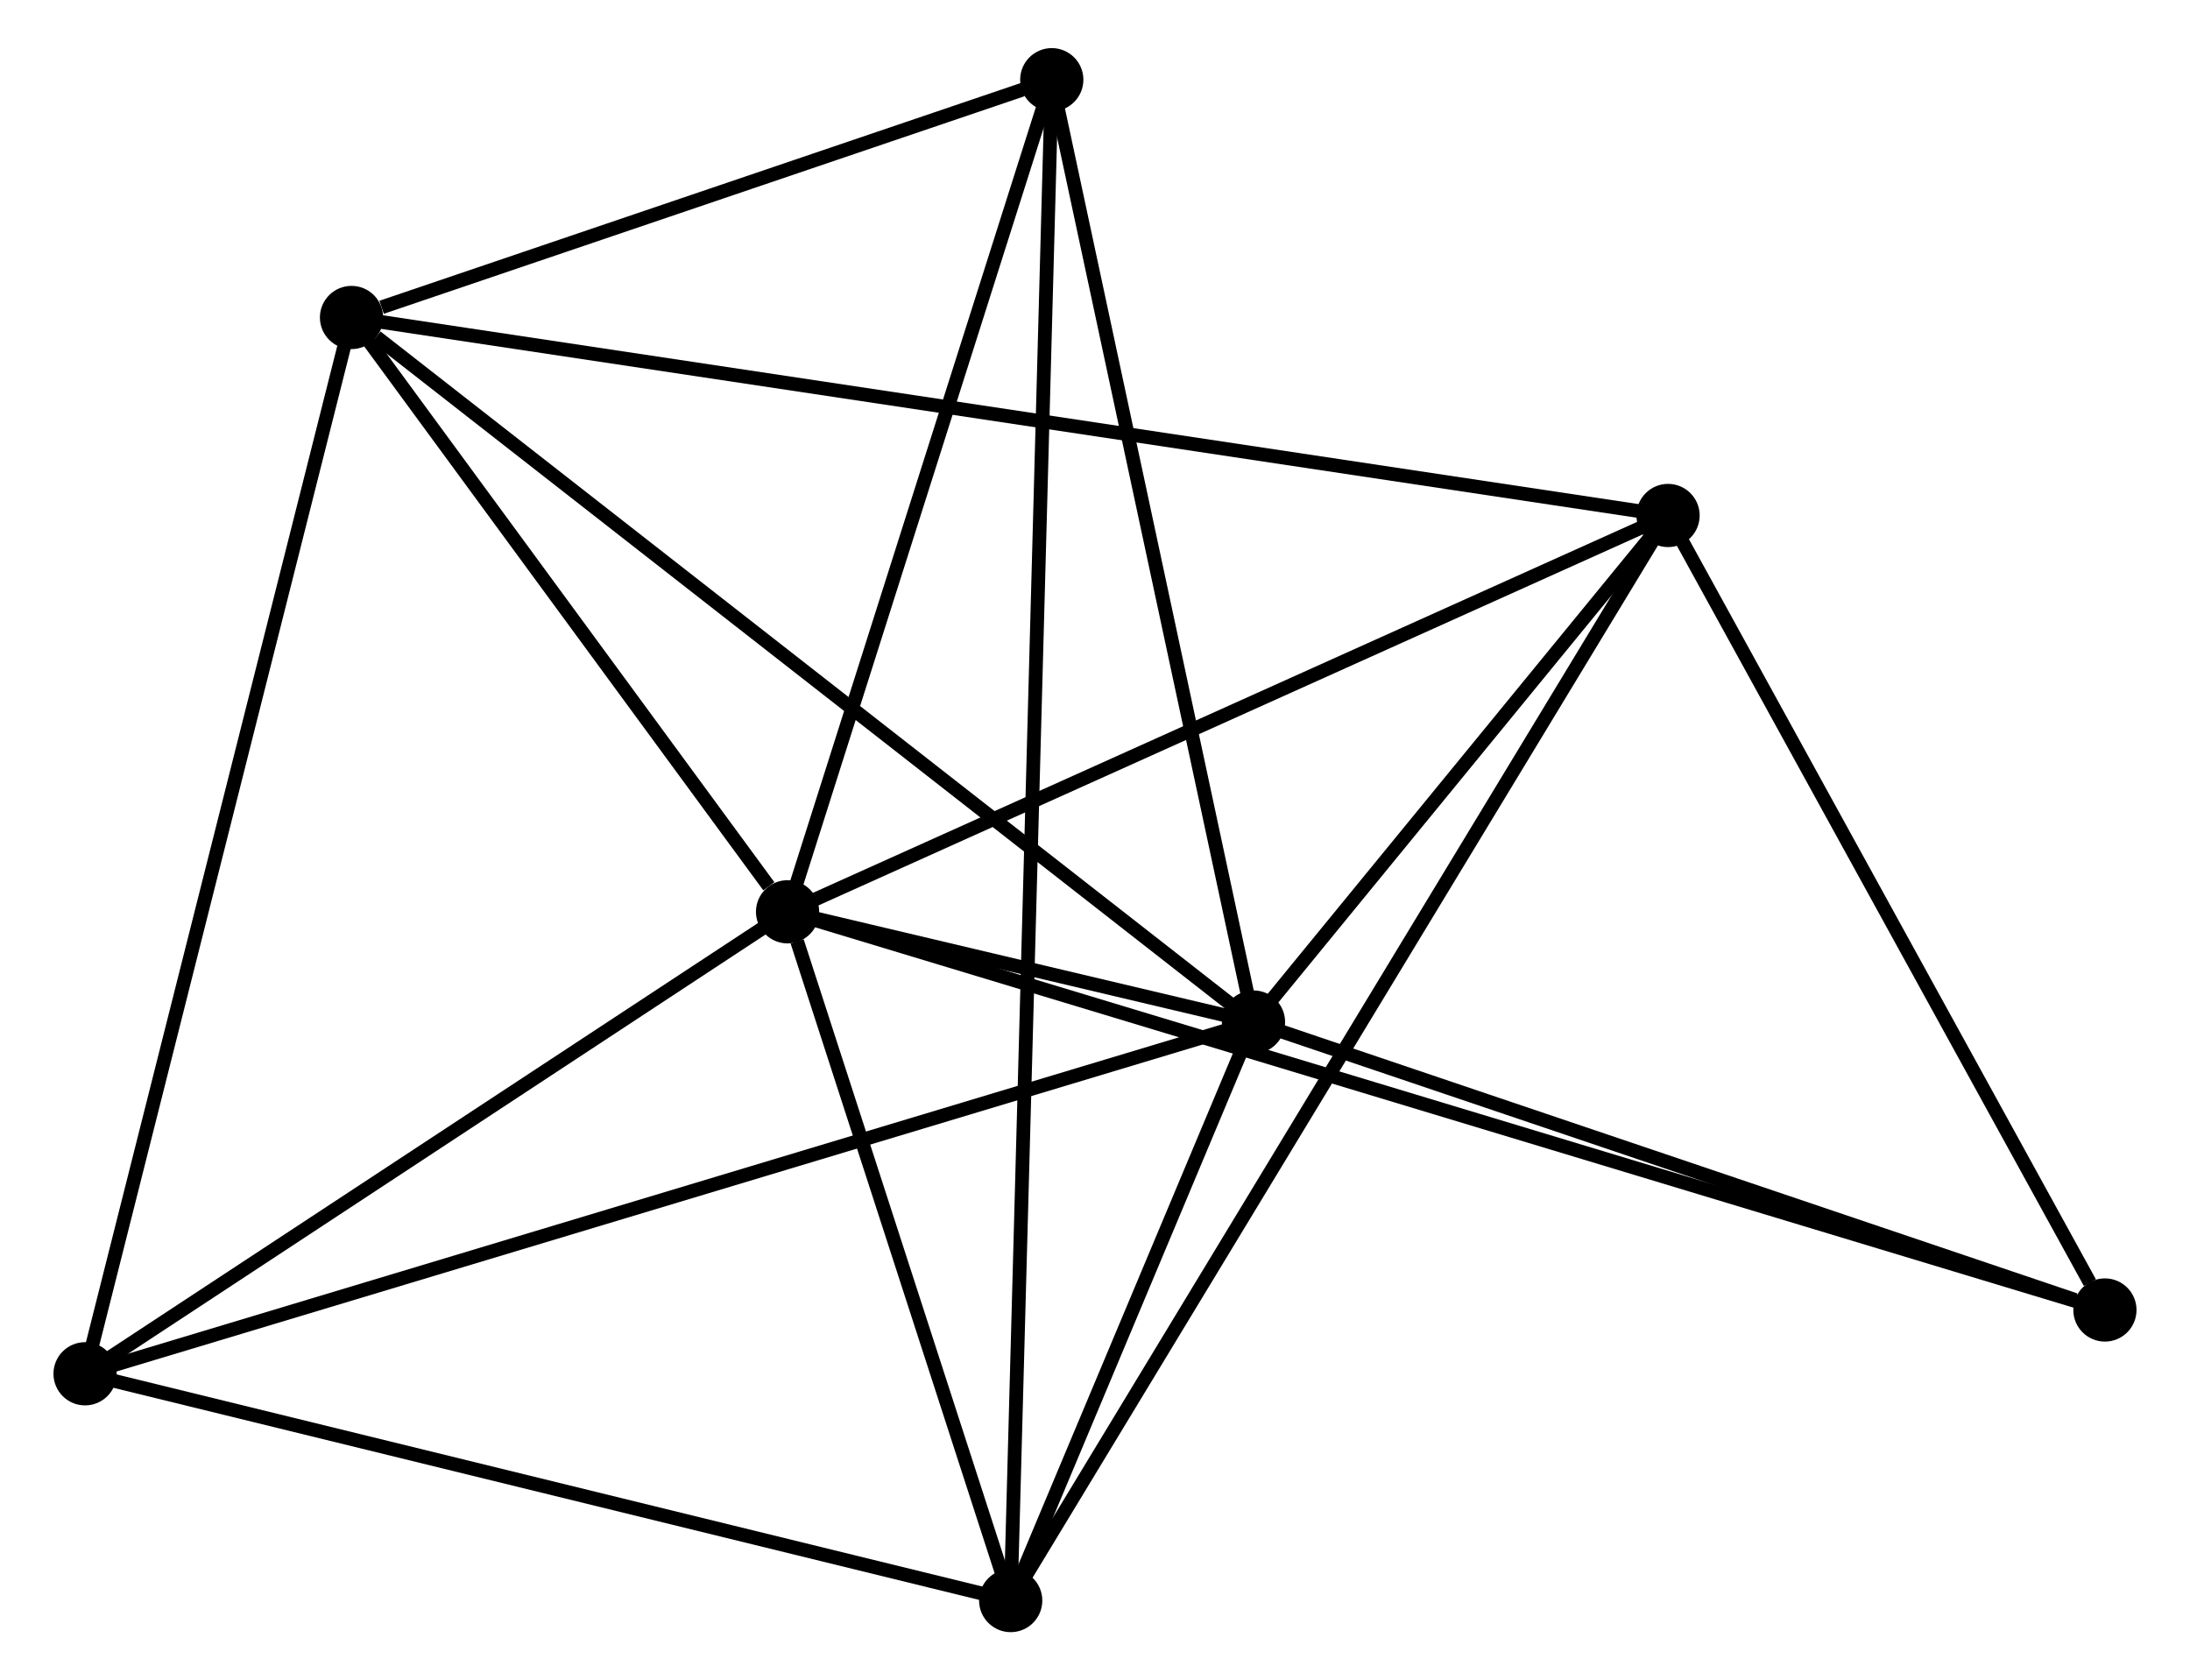 <?xml version="1.0" encoding="UTF-8" standalone="no"?>
<!DOCTYPE svg PUBLIC "-//W3C//DTD SVG 1.1//EN"
 "http://www.w3.org/Graphics/SVG/1.1/DTD/svg11.dtd">
<!-- Generated by graphviz version 2.36.0 (20140111.2315)
 -->
<!-- Title: %3 Pages: 1 -->
<svg width="159pt" height="122pt"
 viewBox="0.00 0.00 158.56 122.26" xmlns="http://www.w3.org/2000/svg" xmlns:xlink="http://www.w3.org/1999/xlink">
<g id="graph0" class="graph" transform="scale(1 1) rotate(0) translate(4 118.264)">
<title>%3</title>
<!-- 0 -->
<g id="node1" class="node"><title>0</title>
<ellipse fill="black" stroke="black" cx="52.912" cy="-51.917" rx="1.8" ry="1.8"/>
</g>
<!-- 1 -->
<g id="node2" class="node"><title>1</title>
<ellipse fill="black" stroke="black" cx="86.811" cy="-43.896" rx="1.8" ry="1.8"/>
</g>
<!-- 0&#45;&#45;1 -->
<g id="edge1" class="edge"><title>0&#45;&#45;1</title>
<path fill="none" stroke="black" d="M54.734,-51.486C60.565,-50.106 78.736,-45.806 84.81,-44.369"/>
</g>
<!-- 2 -->
<g id="node3" class="node"><title>2</title>
<ellipse fill="black" stroke="black" cx="69.146" cy="-1.8" rx="1.8" ry="1.8"/>
</g>
<!-- 0&#45;&#45;2 -->
<g id="edge2" class="edge"><title>0&#45;&#45;2</title>
<path fill="none" stroke="black" d="M53.609,-49.763C56.28,-41.52 65.835,-12.023 68.469,-3.89"/>
</g>
<!-- 3 -->
<g id="node4" class="node"><title>3</title>
<ellipse fill="black" stroke="black" cx="21.186" cy="-95.162" rx="1.8" ry="1.8"/>
</g>
<!-- 0&#45;&#45;3 -->
<g id="edge3" class="edge"><title>0&#45;&#45;3</title>
<path fill="none" stroke="black" d="M51.549,-53.775C46.33,-60.888 27.657,-86.341 22.509,-93.358"/>
</g>
<!-- 4 -->
<g id="node5" class="node"><title>4</title>
<ellipse fill="black" stroke="black" cx="116.974" cy="-80.755" rx="1.8" ry="1.8"/>
</g>
<!-- 0&#45;&#45;4 -->
<g id="edge4" class="edge"><title>0&#45;&#45;4</title>
<path fill="none" stroke="black" d="M54.76,-52.749C64.115,-56.96 106.156,-75.885 115.24,-79.974"/>
</g>
<!-- 5 -->
<g id="node6" class="node"><title>5</title>
<ellipse fill="black" stroke="black" cx="72.135" cy="-112.464" rx="1.8" ry="1.8"/>
</g>
<!-- 0&#45;&#45;5 -->
<g id="edge5" class="edge"><title>0&#45;&#45;5</title>
<path fill="none" stroke="black" d="M53.467,-53.664C56.224,-62.35 68.449,-100.854 71.462,-110.344"/>
</g>
<!-- 6 -->
<g id="node7" class="node"><title>6</title>
<ellipse fill="black" stroke="black" cx="1.8" cy="-18.301" rx="1.8" ry="1.8"/>
</g>
<!-- 0&#45;&#45;6 -->
<g id="edge6" class="edge"><title>0&#45;&#45;6</title>
<path fill="none" stroke="black" d="M51.211,-50.798C43.451,-45.695 11.441,-24.642 3.559,-19.458"/>
</g>
<!-- 7 -->
<g id="node8" class="node"><title>7</title>
<ellipse fill="black" stroke="black" cx="148.759" cy="-22.943" rx="1.8" ry="1.8"/>
</g>
<!-- 0&#45;&#45;7 -->
<g id="edge7" class="edge"><title>0&#45;&#45;7</title>
<path fill="none" stroke="black" d="M54.914,-51.312C67.387,-47.541 134.326,-27.306 146.768,-23.545"/>
</g>
<!-- 1&#45;&#45;2 -->
<g id="edge8" class="edge"><title>1&#45;&#45;2</title>
<path fill="none" stroke="black" d="M86.052,-42.087C83.146,-35.163 72.749,-10.387 69.883,-3.555"/>
</g>
<!-- 1&#45;&#45;3 -->
<g id="edge9" class="edge"><title>1&#45;&#45;3</title>
<path fill="none" stroke="black" d="M85.188,-45.163C76.188,-52.194 32.452,-86.361 22.992,-93.75"/>
</g>
<!-- 1&#45;&#45;4 -->
<g id="edge10" class="edge"><title>1&#45;&#45;4</title>
<path fill="none" stroke="black" d="M88.107,-45.48C93.068,-51.543 110.822,-73.237 115.717,-79.218"/>
</g>
<!-- 1&#45;&#45;5 -->
<g id="edge11" class="edge"><title>1&#45;&#45;5</title>
<path fill="none" stroke="black" d="M86.387,-45.874C84.244,-55.887 74.613,-100.884 72.532,-110.608"/>
</g>
<!-- 1&#45;&#45;6 -->
<g id="edge12" class="edge"><title>1&#45;&#45;6</title>
<path fill="none" stroke="black" d="M85.035,-43.361C73.972,-40.03 14.601,-22.155 3.566,-18.833"/>
</g>
<!-- 1&#45;&#45;7 -->
<g id="edge13" class="edge"><title>1&#45;&#45;7</title>
<path fill="none" stroke="black" d="M88.598,-43.291C97.485,-40.285 136.88,-26.961 146.59,-23.677"/>
</g>
<!-- 2&#45;&#45;4 -->
<g id="edge14" class="edge"><title>2&#45;&#45;4</title>
<path fill="none" stroke="black" d="M70.145,-3.449C76.369,-13.724 109.772,-68.866 115.981,-79.115"/>
</g>
<!-- 2&#45;&#45;5 -->
<g id="edge15" class="edge"><title>2&#45;&#45;5</title>
<path fill="none" stroke="black" d="M69.198,-3.721C69.561,-17.153 71.714,-96.885 72.082,-110.49"/>
</g>
<!-- 2&#45;&#45;6 -->
<g id="edge16" class="edge"><title>2&#45;&#45;6</title>
<path fill="none" stroke="black" d="M67.203,-2.276C57.369,-4.686 13.173,-15.514 3.623,-17.855"/>
</g>
<!-- 3&#45;&#45;4 -->
<g id="edge17" class="edge"><title>3&#45;&#45;4</title>
<path fill="none" stroke="black" d="M23.187,-94.861C35.653,-92.986 102.551,-82.924 114.985,-81.054"/>
</g>
<!-- 3&#45;&#45;5 -->
<g id="edge18" class="edge"><title>3&#45;&#45;5</title>
<path fill="none" stroke="black" d="M23.375,-95.905C31.756,-98.751 61.742,-108.935 70.011,-111.742"/>
</g>
<!-- 3&#45;&#45;6 -->
<g id="edge19" class="edge"><title>3&#45;&#45;6</title>
<path fill="none" stroke="black" d="M20.707,-93.262C18.025,-82.628 4.901,-30.594 2.262,-20.135"/>
</g>
<!-- 4&#45;&#45;7 -->
<g id="edge20" class="edge"><title>4&#45;&#45;7</title>
<path fill="none" stroke="black" d="M118.032,-78.831C122.857,-70.054 142.763,-33.848 147.665,-24.933"/>
</g>
</g>
</svg>
